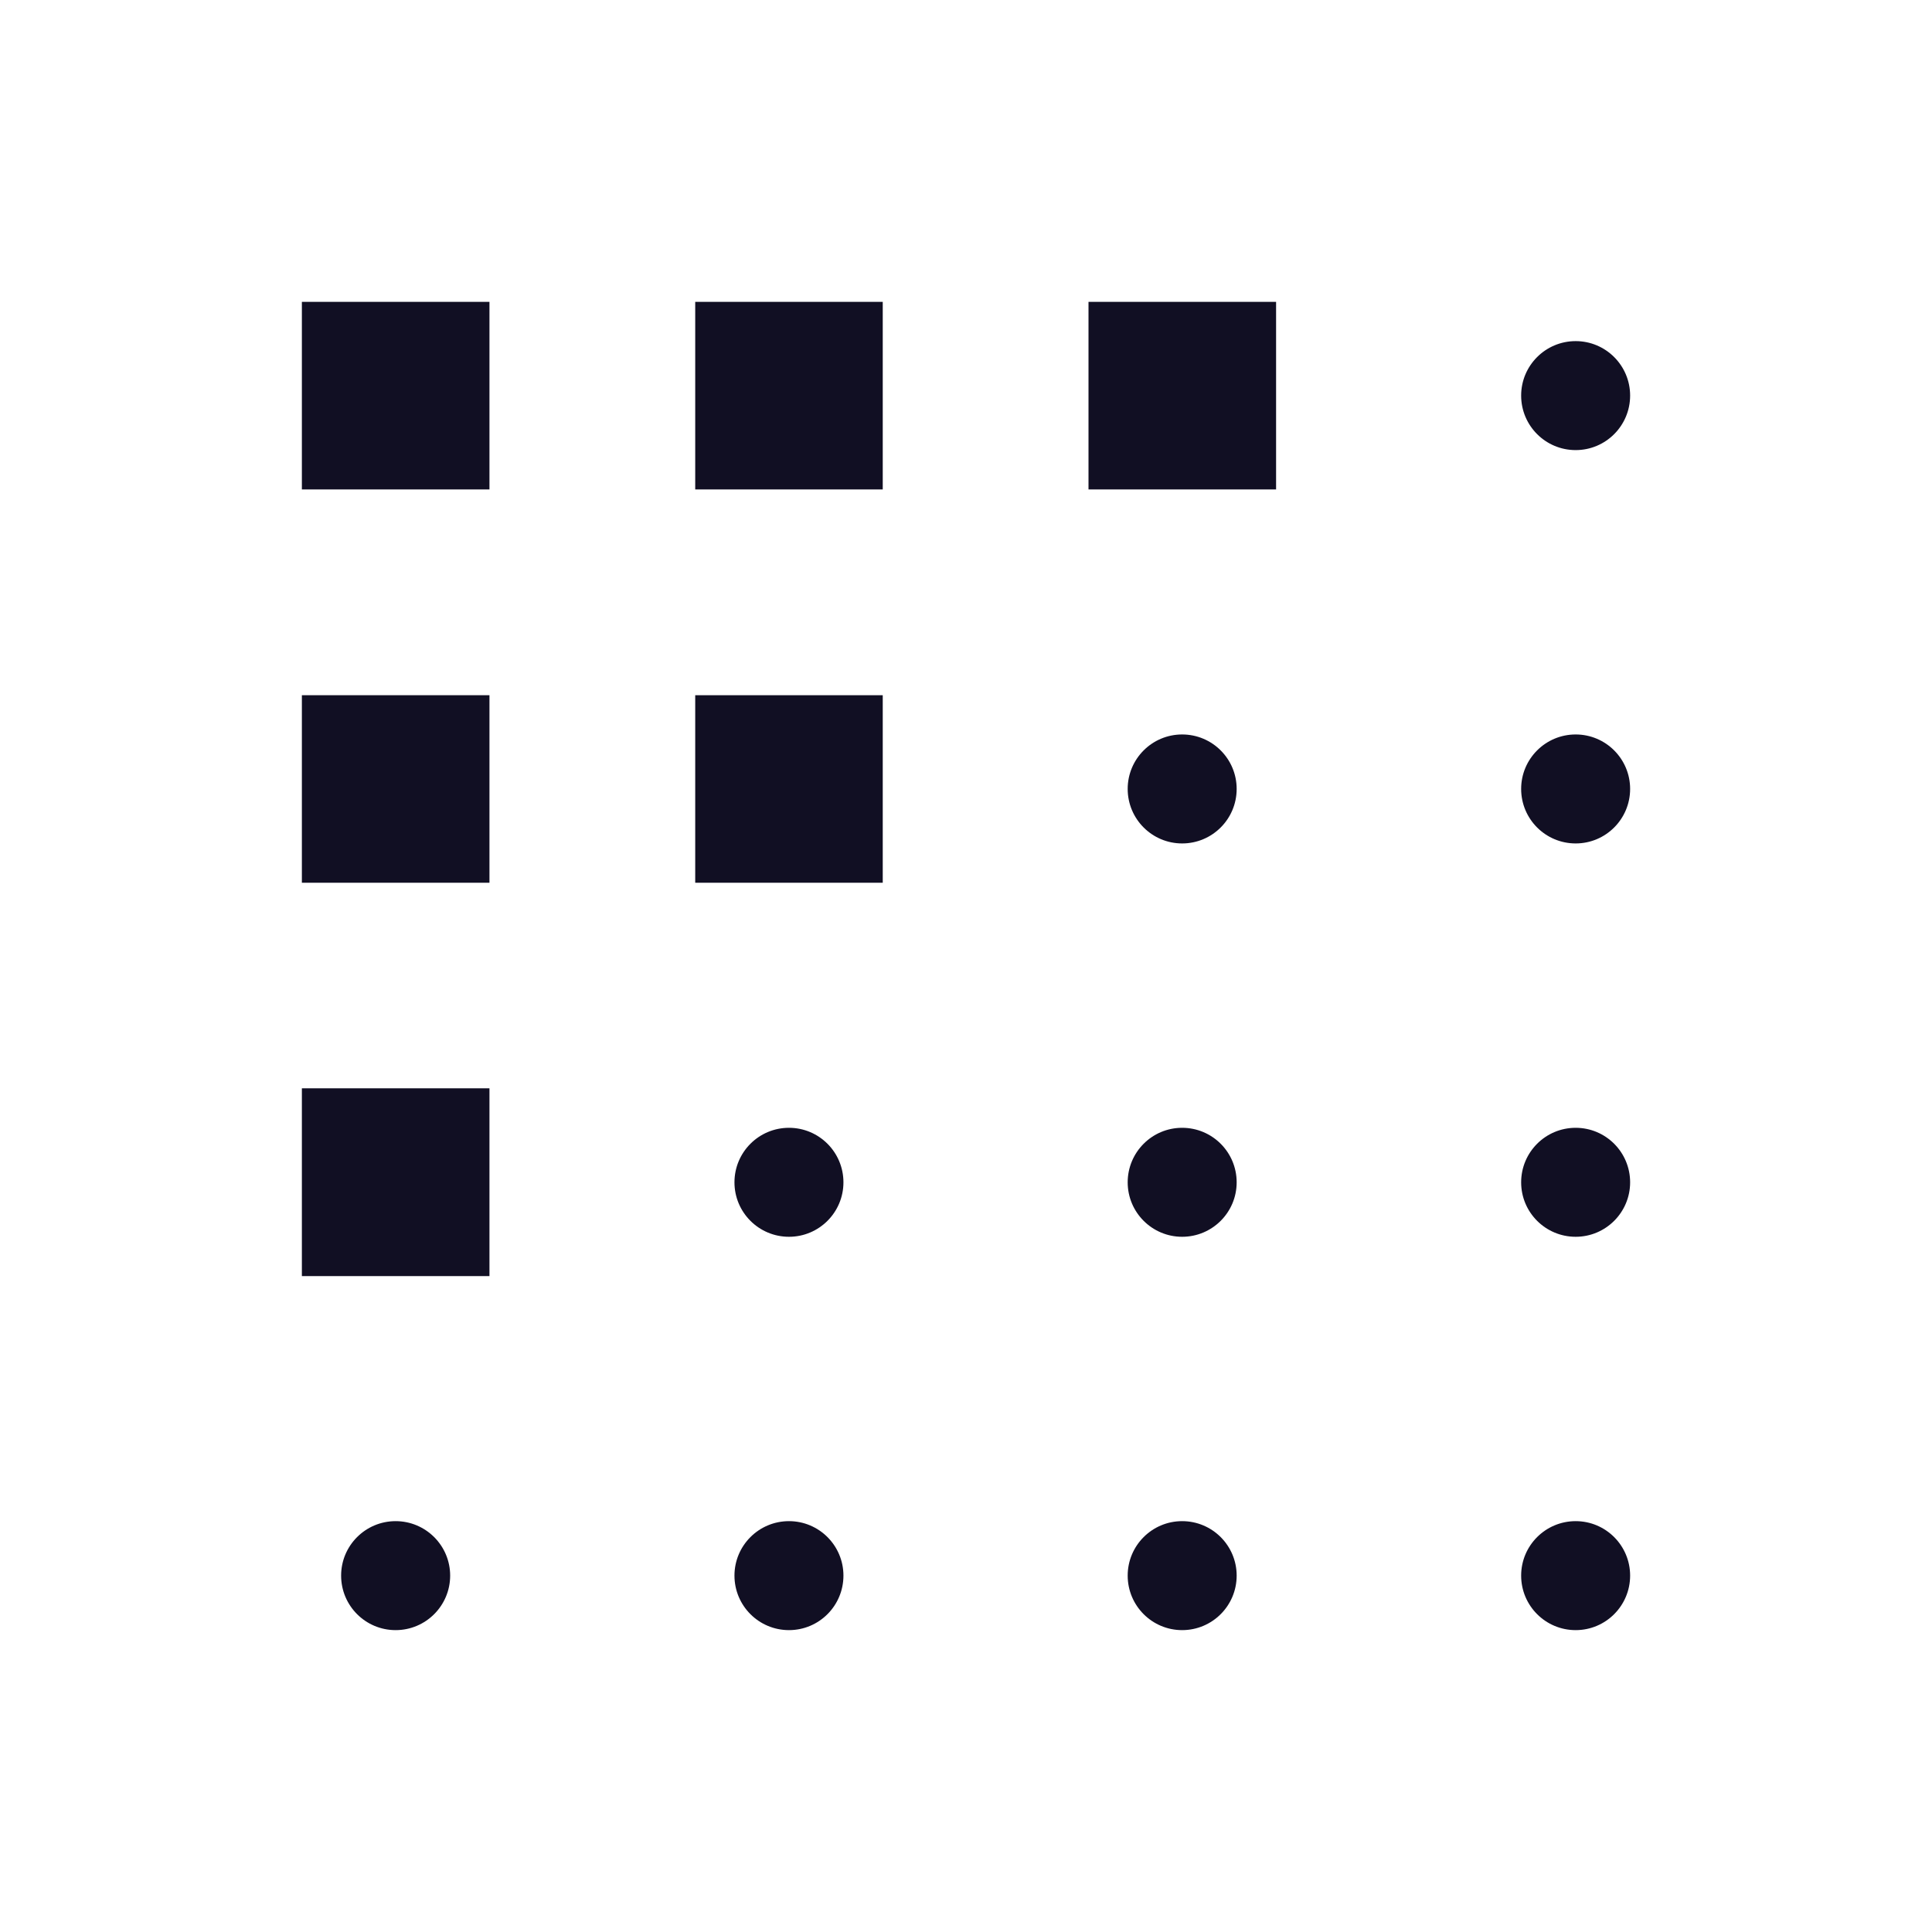 <svg width="32" height="32" viewBox="0 0 32 32" fill="none" xmlns="http://www.w3.org/2000/svg">
<g clip-path="url(#clip0_4_1674)">
<path d="M8.107 5H5V8.107H8.107V5Z" fill="#110F23"/>
<path d="M14.621 5H11.515V8.107H14.621V5Z" fill="#110F23"/>
<path d="M21.136 5H18.029V8.107H21.136V5Z" fill="#110F23"/>
<path d="M8.107 11.515H5V14.621H8.107V11.515Z" fill="#110F23"/>
<path d="M14.621 11.515H11.515V14.621H14.621V11.515Z" fill="#110F23"/>
<path d="M8.107 18.026H5V21.136H8.107V18.026Z" fill="#110F23"/>
<path d="M26.098 7.455C26.596 7.455 27 7.051 27 6.552C27 6.054 26.596 5.65 26.098 5.65C25.599 5.65 25.195 6.054 25.195 6.552C25.195 7.051 25.599 7.455 26.098 7.455Z" fill="#110F23"/>
<path d="M26.098 13.97C26.596 13.97 27 13.566 27 13.067C27 12.569 26.596 12.165 26.098 12.165C25.599 12.165 25.195 12.569 25.195 13.067C25.195 13.566 25.599 13.97 26.098 13.97Z" fill="#110F23"/>
<path d="M26.098 20.485C26.596 20.485 27 20.081 27 19.583C27 19.084 26.596 18.68 26.098 18.68C25.599 18.68 25.195 19.084 25.195 19.583C25.195 20.081 25.599 20.485 26.098 20.485Z" fill="#110F23"/>
<path d="M26.098 27C26.596 27 27 26.596 27 26.097C27 25.599 26.596 25.195 26.098 25.195C25.599 25.195 25.195 25.599 25.195 26.097C25.195 26.596 25.599 27 26.098 27Z" fill="#110F23"/>
<path d="M19.58 13.97C20.079 13.97 20.483 13.566 20.483 13.067C20.483 12.569 20.079 12.165 19.58 12.165C19.082 12.165 18.678 12.569 18.678 13.067C18.678 13.566 19.082 13.97 19.58 13.97Z" fill="#110F23"/>
<path d="M19.58 20.485C20.079 20.485 20.483 20.081 20.483 19.583C20.483 19.084 20.079 18.68 19.58 18.68C19.082 18.68 18.678 19.084 18.678 19.583C18.678 20.081 19.082 20.485 19.58 20.485Z" fill="#110F23"/>
<path d="M19.58 27C20.079 27 20.483 26.596 20.483 26.097C20.483 25.599 20.079 25.195 19.58 25.195C19.082 25.195 18.678 25.599 18.678 26.097C18.678 26.596 19.082 27 19.58 27Z" fill="#110F23"/>
<path d="M13.068 20.485C13.566 20.485 13.97 20.081 13.97 19.583C13.97 19.084 13.566 18.68 13.068 18.68C12.569 18.68 12.165 19.084 12.165 19.583C12.165 20.081 12.569 20.485 13.068 20.485Z" fill="#110F23"/>
<path d="M13.068 27C13.566 27 13.97 26.596 13.97 26.097C13.97 25.599 13.566 25.195 13.068 25.195C12.569 25.195 12.165 25.599 12.165 26.097C12.165 26.596 12.569 27 13.068 27Z" fill="#110F23"/>
<path d="M6.553 27C7.051 27 7.456 26.596 7.456 26.097C7.456 25.599 7.051 25.195 6.553 25.195C6.054 25.195 5.65 25.599 5.65 26.097C5.65 26.596 6.054 27 6.553 27Z" fill="#110F23"/>
</g>
<defs>
<clipPath id="clip0_4_1674">
<rect width="22" height="22" fill="white" transform="translate(5 5)"/>
</clipPath>
</defs>
</svg>
